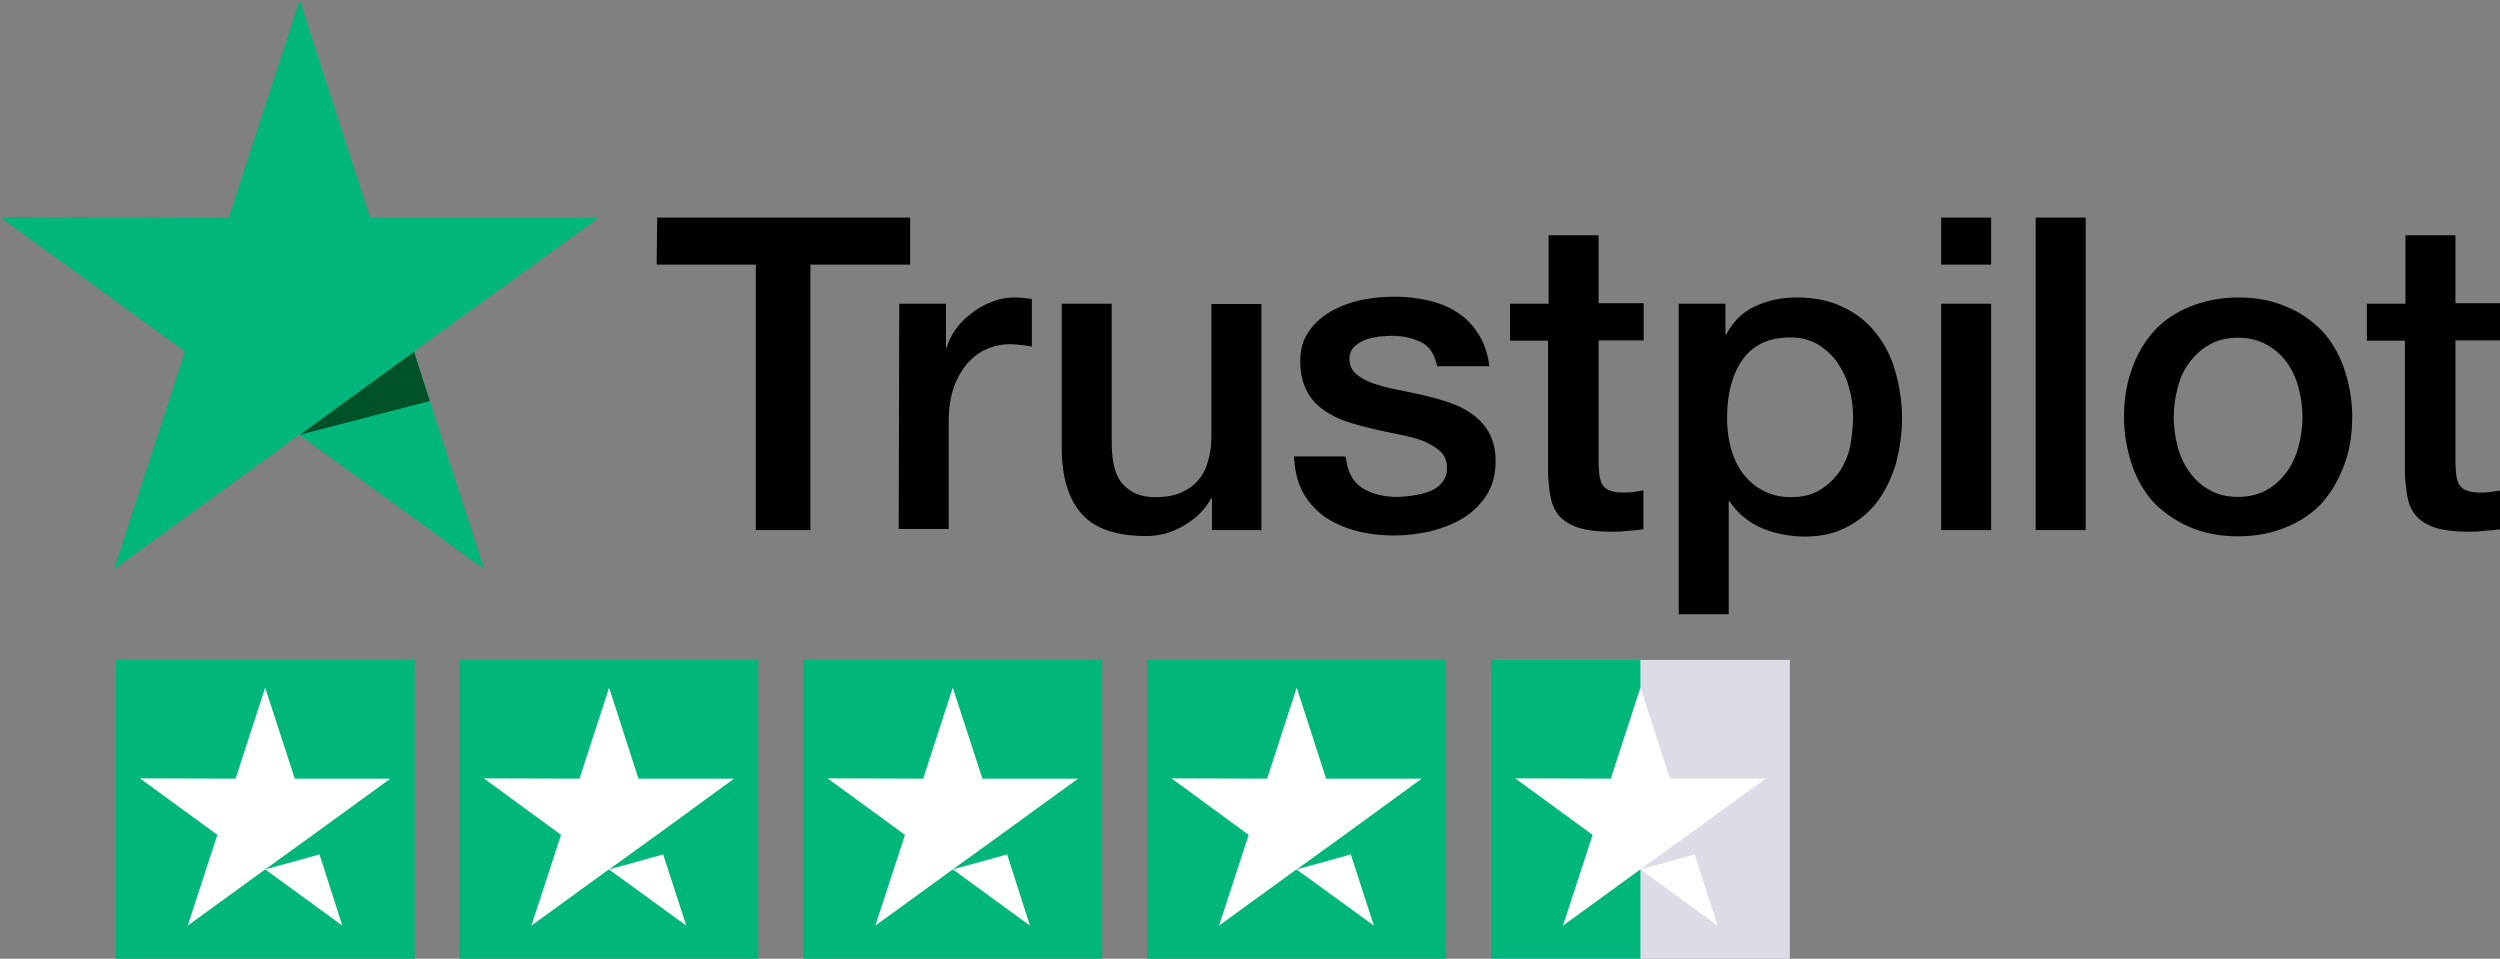 <?xml version="1.0" encoding="utf-8"?>
<!-- Generator: Adobe Illustrator 18.1.1, SVG Export Plug-In . SVG Version: 6.00 Build 0)  -->
<svg version="1.1" id="layer" xmlns="http://www.w3.org/2000/svg" xmlns:xlink="http://www.w3.org/1999/xlink" x="0px" y="0px"
	 viewBox="31.4 381.1 920.2 352.9" enable-background="new 31.4 381.1 920.2 352.9" xml:space="preserve">
<rect x="31.4" y="381.1" width="920.2" height="352.9" fill="#808080" stroke="none"/>
<g>
	<rect x="580.2" y="624" fill="#DCDCE6" width="110" height="110"/>
	<rect x="580.2" y="624" fill="#00B67A" width="55" height="110"/>
	<path d="M273.3,461.2h93.1v17.3h-36.7v97.7h-20.1v-97.7h-36.5L273.3,461.2L273.3,461.2z M362.4,492.9h17.2V509h0.3
		c0.6-2.3,1.7-4.4,3.2-6.6c1.5-2.1,3.4-4.1,5.7-5.8c2.1-1.8,4.6-3.2,7.4-4.3c2.6-1.1,5.4-1.7,8.1-1.7c2.1,0,3.7,0.2,4.4,0.2
		c0.8,0.2,1.7,0.3,2.5,0.3v17.6c-1.2-0.3-2.6-0.5-4-0.6c-1.4-0.2-2.6-0.3-4-0.3c-3.1,0-6,0.6-8.7,1.8c-2.8,1.2-5.1,3.1-7.2,5.4
		c-2,2.5-3.7,5.4-4.9,8.9c-1.2,3.5-1.8,7.7-1.8,12.3v39.6h-18.4L362.4,492.9L362.4,492.9z M495.6,576.2h-18.1v-11.7h-0.3
		c-2.3,4.3-5.7,7.5-10.1,10.1c-4.4,2.6-9,3.8-13.7,3.8c-10.9,0-18.9-2.6-23.8-8.1c-4.9-5.4-7.4-13.7-7.4-24.5v-52.9h18.4V544
		c0,7.4,1.4,12.6,4.3,15.5c2.8,3.1,6.7,4.6,11.8,4.6c3.8,0,7.1-0.6,9.7-1.8c2.6-1.2,4.8-2.8,6.3-4.8c1.7-2,2.8-4.4,3.5-7.2
		c0.8-2.8,1.1-5.8,1.1-9v-48.3h18.4v83.3H495.6z M526.8,549.5c0.6,5.4,2.6,9,6.1,11.3c3.5,2.1,7.8,3.2,12.7,3.2
		c1.7,0,3.7-0.2,5.8-0.5c2.1-0.3,4.3-0.8,6.1-1.5c2-0.8,3.5-1.8,4.8-3.4c1.2-1.5,1.8-3.4,1.7-5.7s-0.9-4.3-2.6-5.8
		c-1.7-1.5-3.7-2.6-6.1-3.7c-2.5-0.9-5.4-1.7-8.6-2.3c-3.2-0.6-6.4-1.4-9.8-2.1c-3.4-0.8-6.7-1.7-10-2.8c-3.2-1.1-6-2.5-8.6-4.4
		c-2.5-1.8-4.6-4.1-6-7.1c-1.5-2.9-2.3-6.3-2.3-10.6c0-4.6,1.1-8.3,3.4-11.3c2.1-3.1,5.1-5.5,8.4-7.4c3.4-1.8,7.2-3.2,11.3-4
		c4.1-0.8,8.1-1.1,11.8-1.1c4.3,0,8.4,0.5,12.3,1.4c3.8,0.9,7.5,2.3,10.6,4.4c3.2,2,5.8,4.8,7.8,8c2.1,3.2,3.4,7.2,4,11.8h-19.2
		c-0.9-4.4-2.9-7.4-6-8.9c-3.2-1.5-6.7-2.3-10.9-2.3c-1.2,0-2.9,0.2-4.6,0.3c-1.8,0.3-3.4,0.6-5.1,1.2c-1.5,0.6-2.9,1.5-4,2.6
		c-1.1,1.1-1.7,2.6-1.7,4.4c0,2.3,0.8,4,2.3,5.4c1.5,1.4,3.5,2.5,6.1,3.5c2.5,0.9,5.4,1.7,8.6,2.3c3.2,0.6,6.6,1.4,10,2.1
		c3.4,0.8,6.6,1.7,9.8,2.8c3.2,1.1,6.1,2.5,8.6,4.4c2.5,1.8,4.6,4.1,6.1,6.9s2.3,6.3,2.3,10.3c0,4.9-1.1,9-3.4,12.6
		c-2.3,3.4-5.2,6.3-8.7,8.4c-3.5,2.1-7.7,3.7-12,4.8c-4.4,0.9-8.7,1.5-13,1.5c-5.2,0-10.1-0.6-14.6-1.8c-4.4-1.2-8.4-3.1-11.7-5.4
		c-3.2-2.5-5.8-5.4-7.7-9c-1.8-3.5-2.9-7.8-3.1-12.9h18.6v0.2H526.8z M587.4,492.9h14v-25.2h18.4v25h16.6v13.7h-16.6v44.5
		c0,2,0.2,3.5,0.3,5.1c0.2,1.4,0.6,2.6,1.1,3.5c0.6,0.9,1.5,1.7,2.6,2.1c1.2,0.5,2.8,0.8,4.9,0.8c1.2,0,2.6,0,3.8-0.2
		c1.2-0.2,2.6-0.3,3.8-0.6v14.3c-2,0.3-4,0.5-6,0.6c-2,0.3-3.8,0.3-6,0.3c-4.9,0-8.7-0.5-11.7-1.4c-2.9-0.9-5.2-2.3-6.9-4
		c-1.7-1.8-2.8-4-3.4-6.6c-0.6-2.6-0.9-5.8-1.1-9.2v-49.1h-14v-14h0V492.9z M649.2,492.9h17.3v11.3h0.3c2.6-4.9,6.1-8.3,10.7-10.4
		c4.6-2.1,9.5-3.2,15-3.2c6.6,0,12.3,1.1,17.2,3.5c4.9,2.3,8.9,5.4,12.1,9.5c3.2,4,5.7,8.7,7.2,14.1c1.5,5.4,2.5,11.2,2.5,17.2
		c0,5.7-0.8,11-2.1,16.3c-1.5,5.2-3.7,10-6.6,14s-6.6,7.2-11.2,9.7c-4.6,2.5-9.8,3.7-16,3.7c-2.6,0-5.4-0.3-8-0.8
		c-2.6-0.5-5.2-1.2-7.7-2.3c-2.5-1.1-4.8-2.5-6.7-4.1c-2.1-1.7-3.8-3.7-5.2-5.8h-0.3v41.6h-18.4V492.9H649.2z M713.5,534.7
		c0-3.7-0.5-7.4-1.5-10.9c-0.9-3.5-2.5-6.6-4.4-9.4c-2-2.8-4.4-4.9-7.2-6.6c-2.9-1.7-6.3-2.5-10-2.5c-7.7,0-13.5,2.6-17.5,8
		c-3.8,5.4-5.8,12.6-5.8,21.5c0,4.3,0.5,8.1,1.5,11.7c1.1,3.5,2.5,6.6,4.6,9.2c2,2.6,4.4,4.6,7.4,6.1s6.1,2.3,10,2.3
		c4.3,0,7.7-0.9,10.6-2.6c2.9-1.7,5.2-4,7.2-6.6c1.8-2.8,3.2-5.8,4-9.4C713,541.9,713.5,538.3,713.5,534.7L713.5,534.7z
		 M745.9,461.2h18.4v17.3h-18.4V461.2z M745.9,492.9h18.4v83.3h-18.4V492.9L745.9,492.9z M780.7,461.2h18.4v115h-18.4V461.2
		L780.7,461.2z M855.2,578.5c-6.6,0-12.6-1.1-17.8-3.4c-5.2-2.3-9.5-5.2-13.2-9c-3.5-3.8-6.3-8.6-8.1-14c-1.8-5.4-2.9-11.3-2.9-17.6
		c0-6.3,0.9-12.1,2.9-17.5c1.8-5.4,4.6-10,8.1-14c3.5-3.8,8-6.9,13.2-9c5.2-2.1,11.2-3.4,17.8-3.4c6.6,0,12.6,1.1,17.8,3.4
		c5.2,2.1,9.5,5.2,13.2,9c3.5,3.8,6.3,8.6,8.1,14s2.9,11.2,2.9,17.5c0,6.4-0.9,12.3-2.9,17.6s-4.6,10-8.1,14c-3.5,3.8-8,6.9-13.2,9
		C867.8,577.3,862,578.5,855.2,578.5L855.2,578.5z M855.2,564c4,0,7.7-0.9,10.6-2.6c3.1-1.7,5.4-4,7.4-6.7c2-2.8,3.4-6,4.3-9.4
		c0.9-3.5,1.4-7.1,1.4-10.7c0-3.5-0.5-7.1-1.4-10.6c-0.9-3.5-2.3-6.6-4.3-9.4c-2-2.8-4.4-4.9-7.4-6.6c-3.1-1.7-6.6-2.6-10.6-2.6
		s-7.7,0.9-10.6,2.6c-3.1,1.7-5.4,4-7.4,6.6c-2,2.8-3.4,5.8-4.3,9.4c-0.9,3.5-1.4,7.1-1.4,10.6c0,3.7,0.5,7.2,1.4,10.7
		s2.3,6.6,4.3,9.4c2,2.8,4.4,5.1,7.4,6.7C847.7,563.2,851.2,564,855.2,564L855.2,564z M902.8,492.9h14v-25.2h18.4v25h16.6v13.7
		h-16.6v44.5c0,2,0.2,3.5,0.3,5.1c0.2,1.4,0.6,2.6,1.1,3.5c0.6,0.9,1.5,1.7,2.6,2.1c1.2,0.5,2.8,0.8,4.9,0.8c1.2,0,2.6,0,3.8-0.2
		c1.2-0.2,2.6-0.3,3.8-0.6v14.3c-2,0.3-4,0.5-6,0.6c-2,0.3-3.8,0.3-6,0.3c-4.9,0-8.7-0.5-11.7-1.4c-2.9-0.9-5.2-2.3-6.9-4
		c-1.7-1.8-2.8-4-3.4-6.6s-0.9-5.8-1.1-9.2v-49.1h-14v-14l0,0V492.9z"/>
	<path fill="#00B67A" d="M251.8,461.2h-84.2l-25.9-80.1l-26.1,80.1L31.4,461l68.1,49.5l-26.1,80.1l68.1-49.5l68.1,49.5l-25.9-80.1
		L251.8,461.2z"/>
	<path fill="#005128" d="M189.6,528.7l-5.8-18.1l-42,30.5L189.6,528.7z"/>
	<rect x="74" y="624" fill="#00B67A" width="110" height="110"/>
	<polygon fill="#FFFFFF" points="129,701.1 146.6,688.4 175.1,667.7 139.9,667.7 129,634.2 118.1,667.7 82.9,667.6 111.4,688.4 
		100.5,721.8 129,701.1 157.4,721.8 149,695.6 	"/>
	<rect x="200.5" y="624" fill="#00B67A" width="110" height="110"/>
	<polygon fill="#FFFFFF" points="255.6,701.1 273.2,688.4 301.6,667.7 266.4,667.7 255.6,634.2 244.7,667.7 209.5,667.6 
		237.9,688.4 227,721.8 255.5,701.1 284,721.8 275.5,695.6 	"/>
	<rect x="327.1" y="624" fill="#00B67A" width="110" height="110"/>
	<polygon fill="#FFFFFF" points="382.1,701.1 399.7,688.4 428.2,667.7 393,667.7 382.1,634.2 371.2,667.7 336,667.6 364.5,688.4 
		353.6,721.8 382.1,701.1 410.5,721.8 402.1,695.6 	"/>
	<rect x="453.6" y="624" fill="#00B67A" width="110" height="110"/>
	<polygon fill="#FFFFFF" points="508.7,701.1 526.3,688.4 554.7,667.7 519.5,667.7 508.7,634.2 497.8,667.7 462.6,667.6 491,688.4 
		480.1,721.8 508.6,701.1 537.1,721.8 528.6,695.6 	"/>
	<polygon fill="#FFFFFF" points="635.2,701.1 652.8,688.4 681.3,667.7 646.1,667.7 635.2,634.2 624.3,667.7 589.1,667.6 
		617.6,688.4 606.7,721.8 635.2,701.1 663.6,721.8 655.2,695.6 	"/>
</g>
</svg>
